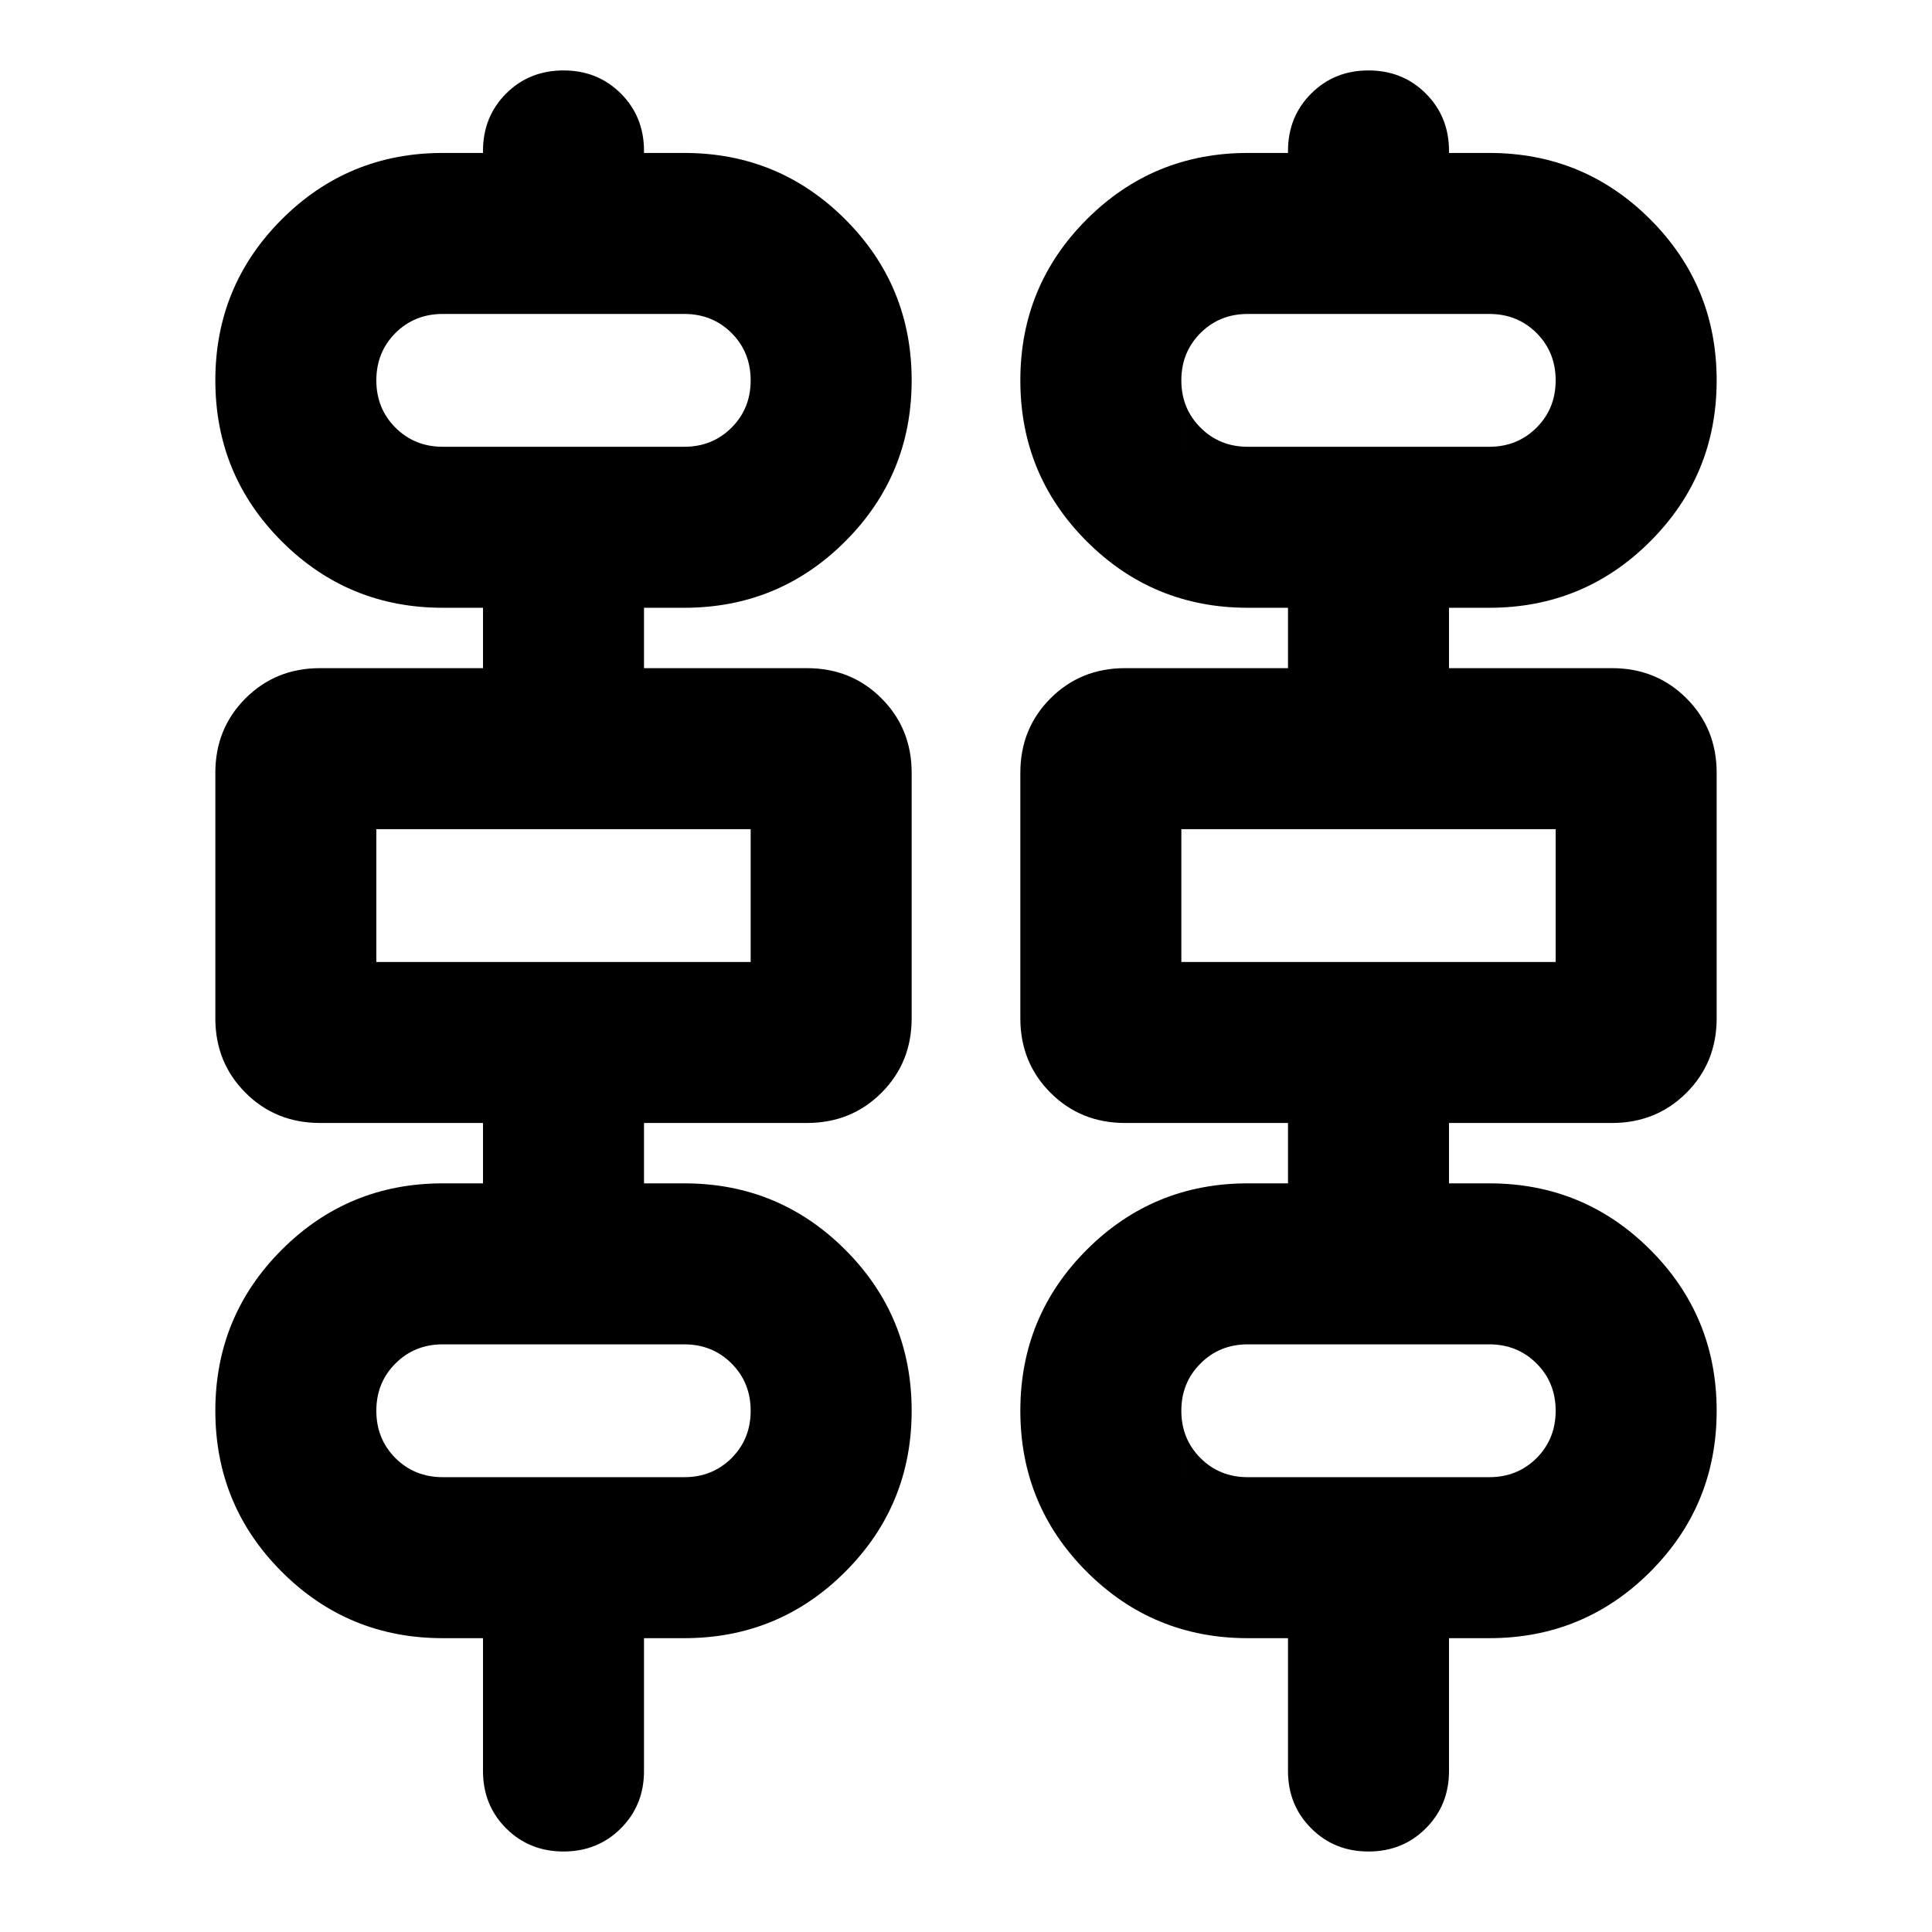 <svg xmlns="http://www.w3.org/2000/svg" height="24" width="24"><path d="M6 22v-1.65h-.5q-1.175 0-2-.825t-.825-2q0-1.175.825-2t2-.825H6v-.75H3.975q-.55 0-.925-.375t-.375-.925V9.6q0-.55.375-.925t.925-.375H6v-.75h-.5q-1.175 0-2-.825t-.825-2q0-1.175.825-2t2-.825H6v-.025q0-.425.287-.713Q6.575.875 7 .875t.713.287Q8 1.45 8 1.875V1.9h.5q1.175 0 2 .825t.825 2q0 1.175-.825 2t-2 .825H8v.75h2.025q.55 0 .925.375t.375.925v3.05q0 .55-.375.925t-.925.375H8v.75h.5q1.175 0 2 .825t.825 2q0 1.175-.825 2t-2 .825H8V22q0 .425-.287.712Q7.425 23 7 23t-.713-.288Q6 22.425 6 22Zm10 0v-1.65h-.5q-1.175 0-2-.825t-.825-2q0-1.175.825-2t2-.825h.5v-.75h-2.025q-.55 0-.925-.375t-.375-.925V9.6q0-.55.375-.925t.925-.375H16v-.75h-.5q-1.175 0-2-.825t-.825-2q0-1.175.825-2t2-.825h.5v-.025q0-.425.288-.713.287-.287.712-.287t.712.287q.288.288.288.713V1.9h.5q1.175 0 2 .825t.825 2q0 1.175-.825 2t-2 .825H18v.75h2.025q.55 0 .925.375t.375.925v3.05q0 .55-.375.925t-.925.375H18v.75h.5q1.175 0 2 .825t.825 2q0 1.175-.825 2t-2 .825H18V22q0 .425-.288.712Q17.425 23 17 23t-.712-.288Q16 22.425 16 22ZM5.5 5.55h3q.35 0 .588-.238.237-.237.237-.587t-.237-.588Q8.85 3.9 8.5 3.9h-3q-.35 0-.588.237-.237.238-.237.588t.237.587q.238.238.588.238Zm10 0h3q.35 0 .588-.238.237-.237.237-.587t-.237-.588Q18.85 3.9 18.5 3.9h-3q-.35 0-.587.237-.238.238-.238.588t.238.587q.237.238.587.238Zm-10.825 6.4h4.65V10.3h-4.65Zm10 0h4.65V10.3h-4.65ZM5.5 18.35h3q.35 0 .588-.237.237-.238.237-.588t-.237-.587Q8.85 16.7 8.5 16.7h-3q-.35 0-.588.238-.237.237-.237.587t.237.588q.238.237.588.237Zm10 0h3q.35 0 .588-.237.237-.238.237-.588t-.237-.587q-.238-.238-.588-.238h-3q-.35 0-.587.238-.238.237-.238.587t.238.588q.237.237.587.237ZM4.675 5.55V3.9v1.65Zm10 0V3.9v1.65Zm-10 6.4V10.3Zm10 0V10.3Zm-10 6.4V16.7v1.65Zm10 0V16.7v1.65Z"/></svg>